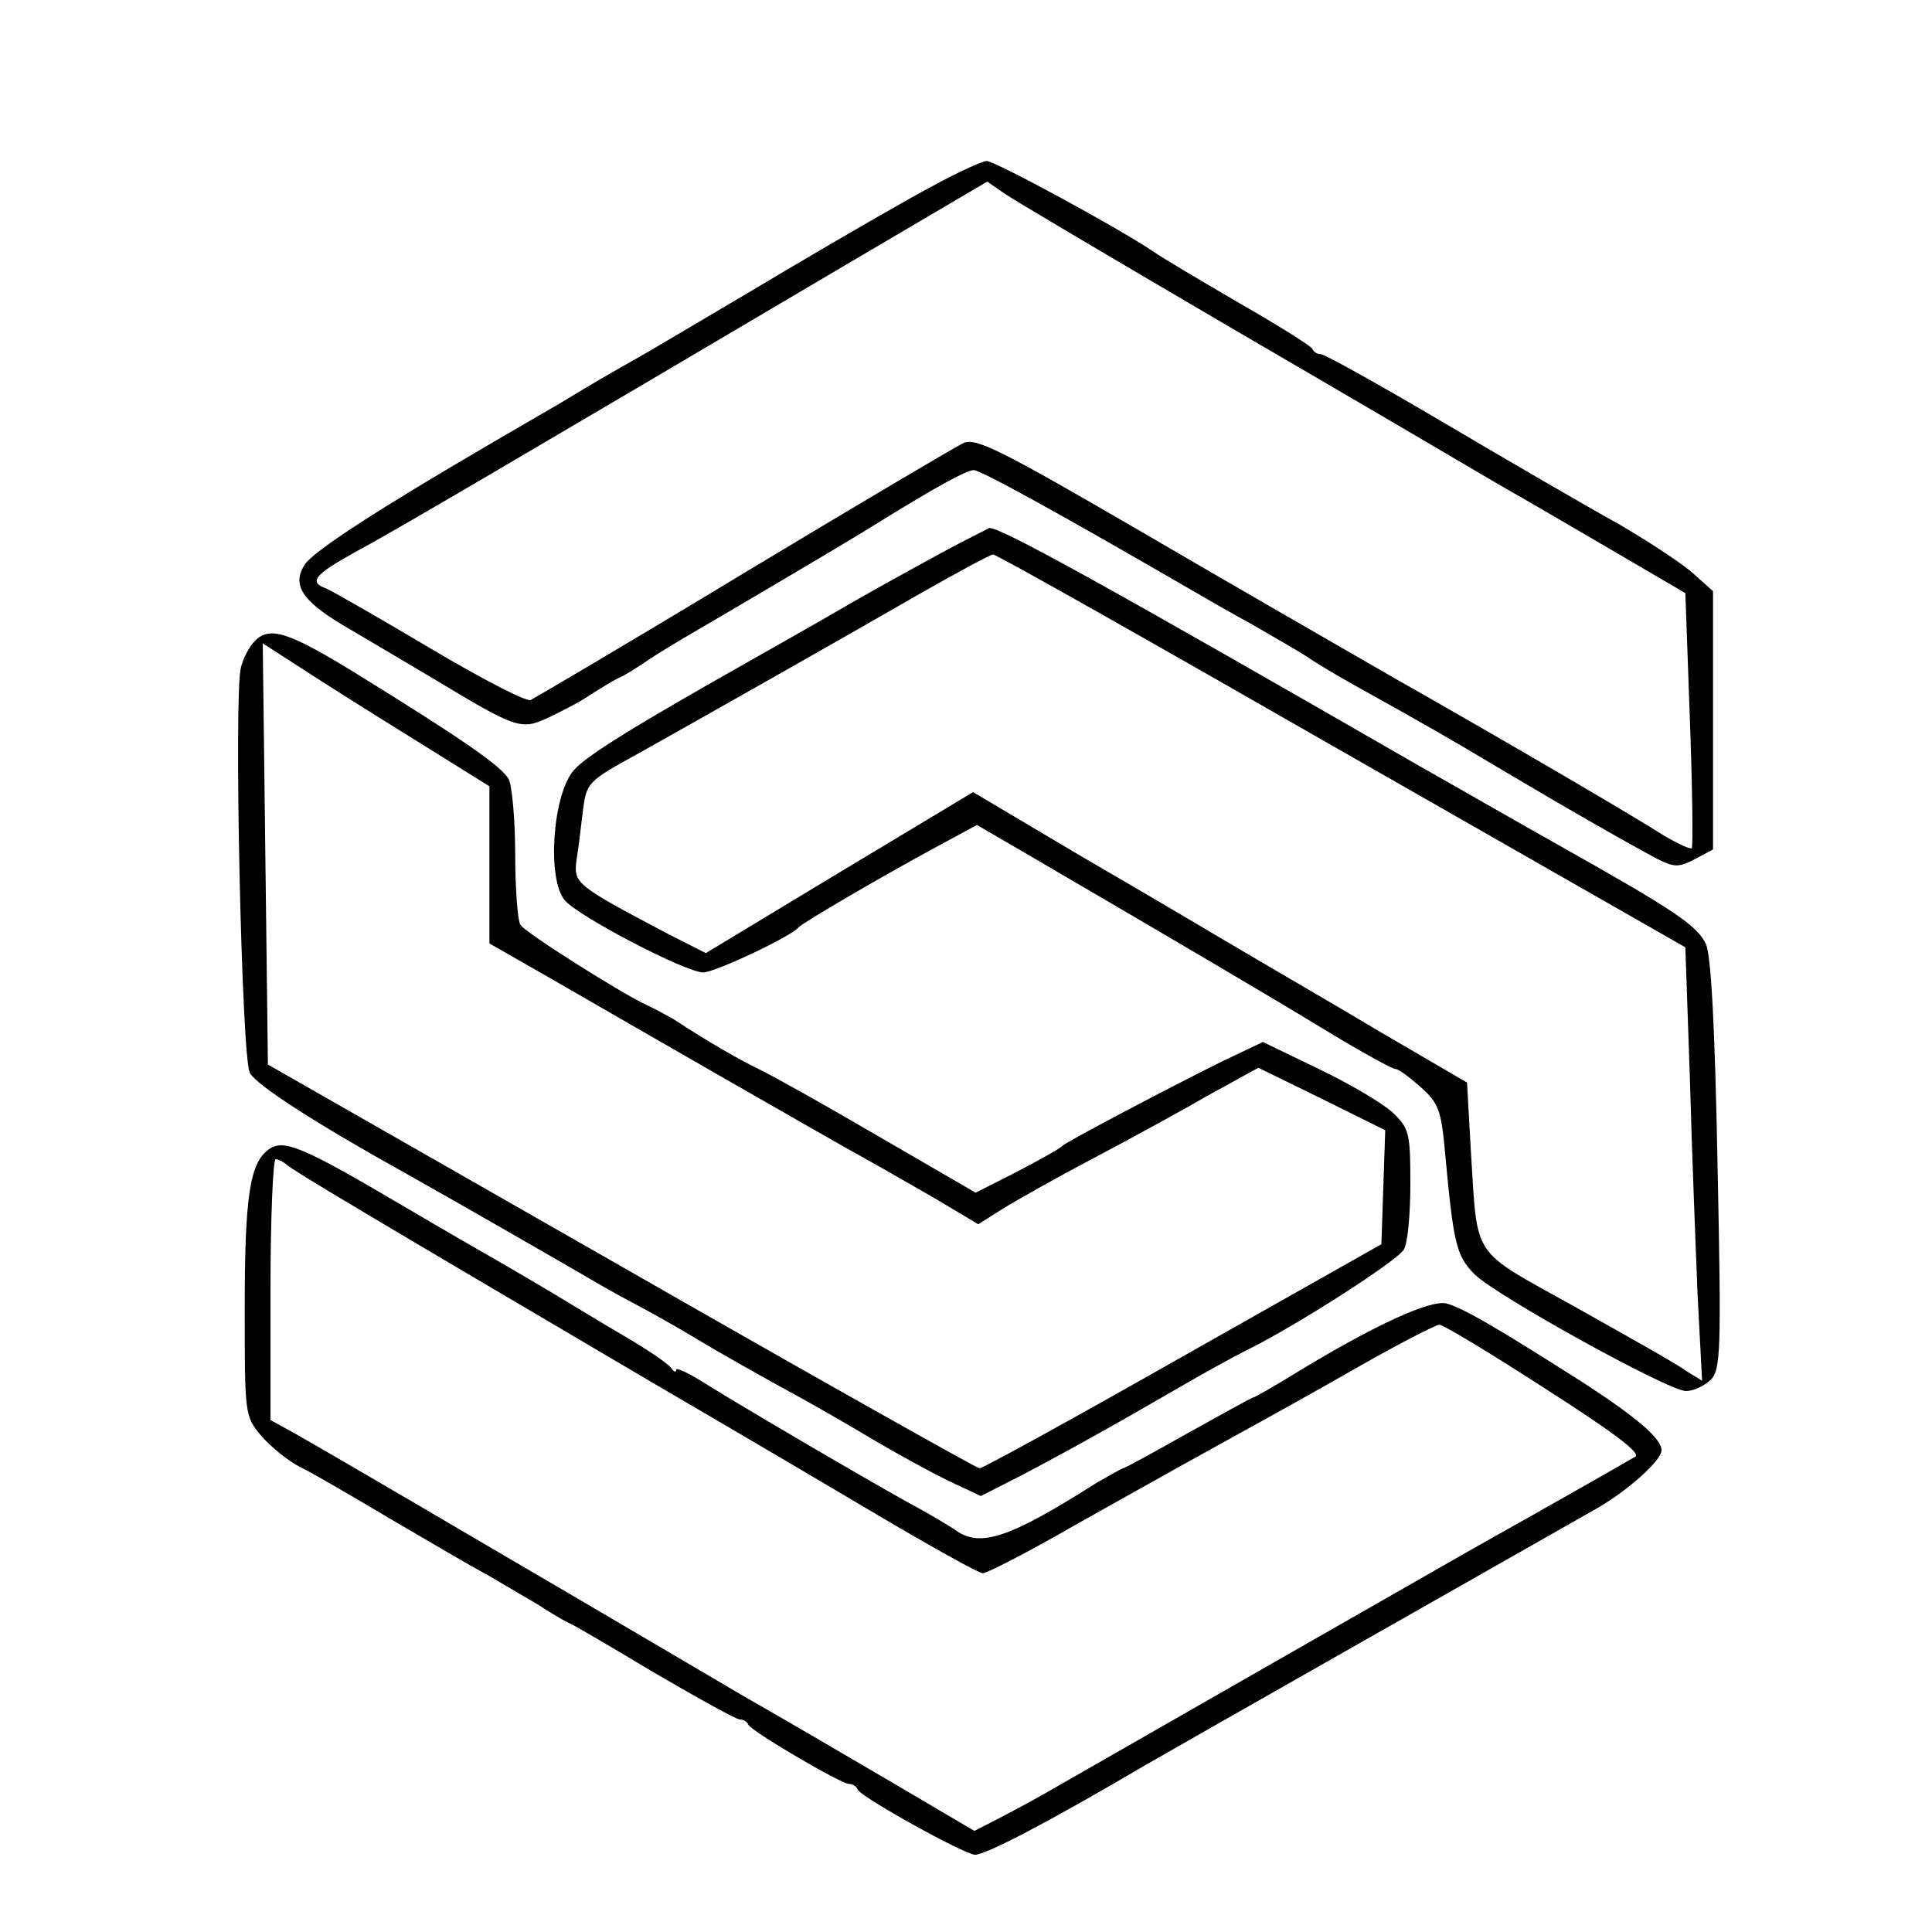 <?xml version="1.0" standalone="no"?>
<!DOCTYPE svg PUBLIC "-//W3C//DTD SVG 20010904//EN"
 "http://www.w3.org/TR/2001/REC-SVG-20010904/DTD/svg10.dtd">
<svg version="1.0" xmlns="http://www.w3.org/2000/svg"
 width="300pt" height="300pt" viewBox="0 0 300 300"
 preserveAspectRatio="xMidYMid meet">
<g transform="translate(0,300) scale(0.1,-0.1)"
fill="#000000" stroke="none">
<path d="M1448 2711 c-40 -21 -140 -79 -223 -128 -82 -49 -181 -107 -218 -129
-72 -41 -81 -46 -137 -80 -19 -11 -69 -40 -110 -64 -168 -98 -274 -166 -287
-187 -20 -31 -4 -56 60 -94 29 -17 93 -55 142 -84 126 -76 134 -79 175 -60 19
9 49 24 65 35 17 11 37 23 45 27 8 3 27 15 42 25 14 10 52 33 85 52 53 31 228
134 263 156 103 64 151 90 162 90 11 0 136 -69 343 -189 17 -10 57 -33 90 -51
33 -19 71 -41 85 -50 14 -10 48 -30 75 -45 106 -59 143 -80 235 -135 101 -60
187 -109 234 -134 26 -13 33 -13 58 0 l28 15 0 200 0 201 -29 26 c-16 15 -69
50 -117 78 -49 27 -171 98 -271 157 -100 59 -186 107 -192 107 -5 0 -11 3 -13
8 -1 4 -52 36 -113 71 -60 35 -121 71 -135 81 -55 37 -245 140 -258 140 -6 0
-44 -17 -84 -39z m467 -222 c182 -106 366 -214 410 -240 44 -25 128 -74 186
-108 l106 -62 7 -195 c4 -108 5 -198 3 -201 -3 -2 -22 7 -44 20 -47 30 -231
138 -423 247 -80 46 -257 148 -394 228 -210 122 -251 143 -270 134 -11 -5
-165 -96 -341 -202 -175 -106 -325 -194 -331 -197 -7 -3 -78 34 -157 81 -79
47 -151 88 -160 92 -28 10 -20 21 45 57 58 31 235 135 777 455 l204 120 26
-18 c14 -10 175 -105 356 -211z"/>
<path d="M1489 2156 c-25 -13 -100 -54 -165 -91 -65 -38 -135 -77 -154 -88
-181 -102 -259 -150 -279 -173 -33 -38 -42 -169 -14 -202 21 -25 188 -112 215
-112 18 0 137 56 148 70 6 7 129 79 216 126 l61 33 79 -46 c233 -136 379 -222
466 -275 53 -32 100 -58 105 -58 5 0 22 -13 39 -28 28 -25 32 -36 38 -103 13
-140 17 -159 46 -188 35 -34 301 -181 328 -181 12 0 28 8 38 17 16 16 17 43
11 334 -4 213 -10 325 -18 343 -14 29 -48 52 -224 151 -66 37 -165 94 -220
125 -481 277 -654 373 -669 370 0 0 -22 -11 -47 -24z m594 -322 l534 -305 7
-202 c3 -111 9 -263 12 -337 l7 -134 -26 16 c-13 10 -90 53 -170 98 -165 92
-152 72 -163 242 l-6 107 -132 77 c-72 43 -167 98 -211 124 -44 26 -157 93
-252 148 l-172 102 -208 -125 -207 -125 -61 31 c-140 74 -144 77 -140 112 3
18 7 52 10 77 6 45 6 46 88 91 107 60 305 172 437 248 58 33 108 60 112 60 4
1 248 -137 541 -305z"/>
<path d="M396 2005 c-9 -9 -19 -28 -22 -42 -11 -43 1 -606 14 -629 10 -19 105
-80 242 -156 68 -38 261 -149 295 -169 17 -10 46 -26 65 -36 19 -10 62 -34 95
-54 33 -20 92 -53 130 -74 39 -21 102 -57 140 -80 39 -23 92 -52 119 -65 l49
-23 61 31 c67 35 146 79 246 137 36 21 83 47 105 58 79 39 236 140 245 157 6
10 10 56 10 102 0 79 -2 86 -27 110 -16 15 -67 45 -115 68 l-87 42 -63 -30
c-85 -42 -242 -125 -248 -131 -3 -4 -34 -21 -70 -40 l-65 -33 -150 87 c-82 48
-166 95 -185 104 -31 15 -77 41 -135 79 -11 6 -29 16 -40 21 -36 16 -190 113
-197 125 -4 6 -8 55 -8 109 0 54 -5 107 -10 117 -11 20 -70 61 -235 163 -107
66 -136 75 -159 52z m279 -173 l85 -53 0 -122 0 -122 98 -56 c128 -74 436
-251 487 -279 22 -12 70 -40 107 -61 l67 -40 38 24 c21 13 83 48 138 77 55 29
136 73 179 98 l80 44 98 -48 99 -49 -3 -88 -3 -89 -308 -174 c-169 -96 -311
-174 -316 -174 -4 0 -255 141 -557 314 l-548 313 -4 327 -4 327 90 -58 c50
-32 130 -82 177 -111z"/>
<path d="M417 1215 c-29 -21 -37 -72 -37 -247 0 -165 0 -167 26 -198 15 -17
42 -39 60 -48 19 -9 82 -46 141 -81 60 -35 126 -74 149 -86 22 -13 58 -34 80
-47 21 -14 44 -27 49 -29 6 -2 65 -37 132 -77 67 -39 126 -72 132 -72 5 0 11
-3 13 -8 4 -10 144 -92 156 -92 6 0 12 -4 14 -9 4 -11 166 -101 182 -101 17 0
113 50 266 140 52 30 478 272 700 398 47 27 100 74 100 90 0 18 -37 50 -120
104 -135 86 -188 117 -214 124 -25 6 -111 -33 -234 -108 -34 -21 -64 -38 -66
-38 -2 0 -47 -25 -101 -55 -53 -30 -99 -55 -101 -55 -2 0 -21 -11 -42 -23
-134 -85 -179 -100 -217 -74 -11 8 -45 28 -75 44 -72 40 -263 152 -317 186
-24 15 -43 24 -43 20 0 -5 -4 -3 -8 3 -4 6 -36 28 -72 49 -36 21 -85 51 -110
66 -25 15 -61 36 -80 47 -19 11 -89 51 -155 90 -156 92 -185 104 -208 87z m29
-24 c8 -8 110 -69 574 -342 91 -53 239 -140 330 -194 91 -54 170 -98 176 -98
6 0 69 32 140 73 162 91 195 109 269 150 33 18 112 62 175 98 63 36 120 65
125 65 6 0 79 -44 164 -99 108 -69 150 -101 140 -106 -8 -5 -122 -70 -254
-144 -203 -116 -387 -221 -640 -366 -27 -16 -68 -38 -91 -50 l-41 -21 -124 73
c-68 40 -176 103 -239 139 -63 37 -236 139 -385 226 -148 87 -287 168 -307
179 l-38 21 0 203 c0 111 4 202 8 202 4 0 12 -4 18 -9z"/>
</g>
</svg>
